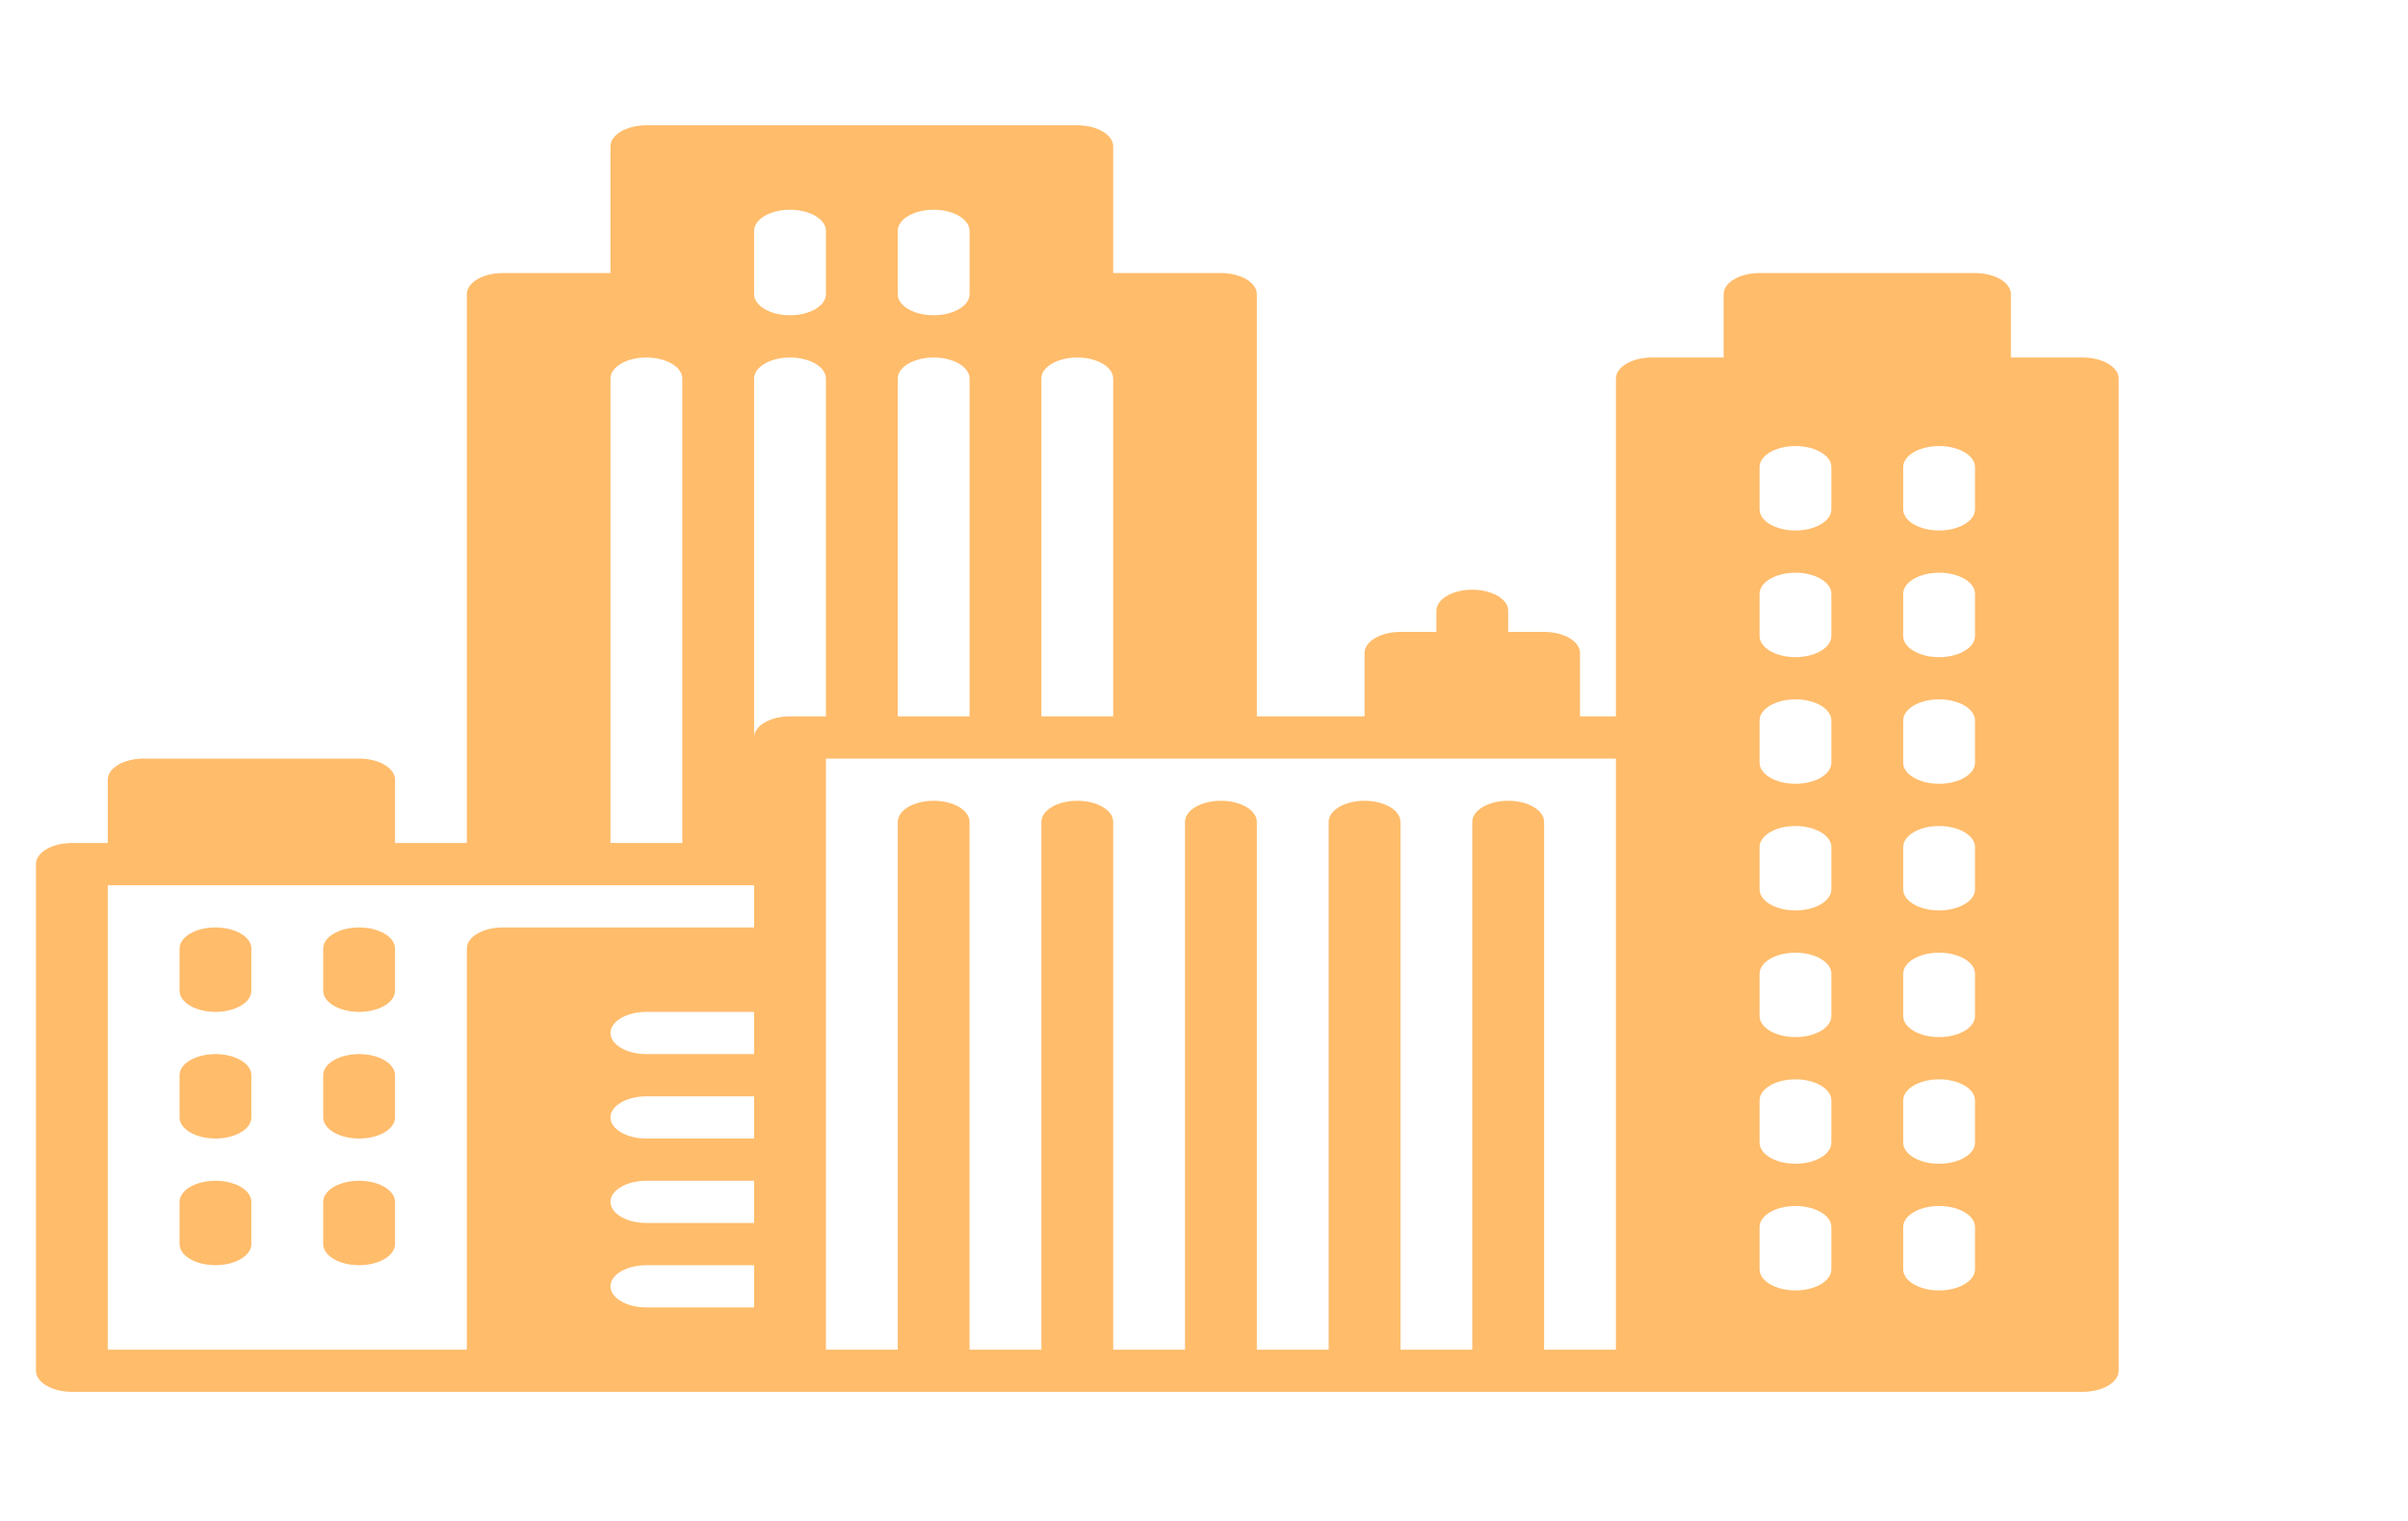 <svg fill="none" width="95px" height="60px" xmlns="http://www.w3.org/2000/svg">
<g clip-path="url(#clip0)">
<path d="M8.501 41.583C7.719 41.583 7.084 41.956 7.084 42.416V44.082C7.084 44.541 7.719 44.914 8.501 44.914C9.283 44.914 9.917 44.541 9.917 44.082V42.416C9.917 41.956 9.283 41.583 8.501 41.583Z" fill="#FFBC6B"/>
<path d="M8.501 46.58C7.719 46.58 7.084 46.953 7.084 47.413V49.078C7.084 49.538 7.719 49.911 8.501 49.911C9.283 49.911 9.917 49.538 9.917 49.078V47.413C9.917 46.953 9.283 46.58 8.501 46.58Z" fill="#FFBC6B"/>
<path d="M8.501 36.587C7.719 36.587 7.084 36.96 7.084 37.419V39.085C7.084 39.545 7.719 39.918 8.501 39.918C9.283 39.918 9.917 39.545 9.917 39.085V37.419C9.917 36.96 9.283 36.587 8.501 36.587Z" fill="#FFBC6B"/>
<path d="M14.168 41.583C13.386 41.583 12.751 41.956 12.751 42.416V44.082C12.751 44.541 13.386 44.914 14.168 44.914C14.95 44.914 15.584 44.541 15.584 44.082V42.416C15.584 41.956 14.95 41.583 14.168 41.583Z" fill="#FFBC6B"/>
<path d="M14.168 36.587C13.386 36.587 12.751 36.96 12.751 37.419V39.085C12.751 39.545 13.386 39.918 14.168 39.918C14.95 39.918 15.584 39.545 15.584 39.085V37.419C15.584 36.96 14.95 36.587 14.168 36.587Z" fill="#FFBC6B"/>
<path d="M14.168 46.58C13.386 46.58 12.751 46.953 12.751 47.413V49.078C12.751 49.538 13.386 49.911 14.168 49.911C14.95 49.911 15.584 49.538 15.584 49.078V47.413C15.584 46.953 14.95 46.58 14.168 46.58Z" fill="#FFBC6B"/>
<path d="M82.168 14.103H79.334V11.605C79.334 11.145 78.7 10.772 77.918 10.772H69.418C68.636 10.772 68.001 11.145 68.001 11.605V14.103H65.168C64.386 14.103 63.751 14.476 63.751 14.935V28.259H62.334V25.761C62.334 25.301 61.7 24.928 60.918 24.928H59.501V24.096C59.501 23.636 58.866 23.263 58.084 23.263C57.303 23.263 56.668 23.636 56.668 24.096V24.928H55.251C54.469 24.928 53.834 25.301 53.834 25.761V28.259H49.584V11.605C49.584 11.145 48.95 10.772 48.168 10.772H43.918V5.775C43.918 5.316 43.283 4.943 42.501 4.943H25.501C24.719 4.943 24.084 5.316 24.084 5.775V10.772H19.834C19.052 10.772 18.418 11.145 18.418 11.604V33.256H15.584V30.758C15.584 30.298 14.95 29.925 14.168 29.925H5.668C4.886 29.925 4.251 30.298 4.251 30.758V33.256H2.835C2.053 33.256 1.418 33.629 1.418 34.088V54.074C1.418 54.534 2.053 54.907 2.835 54.907H19.835H31.168H65.168H82.168C82.95 54.907 83.585 54.534 83.585 54.074V14.935C83.584 14.476 82.95 14.103 82.168 14.103ZM41.084 14.935C41.084 14.476 41.719 14.103 42.501 14.103C43.283 14.103 43.918 14.476 43.918 14.935V28.259H41.084V14.935H41.084ZM35.418 9.106C35.418 8.647 36.052 8.274 36.834 8.274C37.616 8.274 38.251 8.647 38.251 9.106V11.605C38.251 12.064 37.616 12.437 36.834 12.437C36.052 12.437 35.418 12.064 35.418 11.605V9.106ZM35.418 14.935C35.418 14.476 36.052 14.103 36.834 14.103C37.616 14.103 38.251 14.476 38.251 14.935V28.259H35.417V14.935H35.418ZM29.751 9.106C29.751 8.647 30.386 8.274 31.168 8.274C31.95 8.274 32.584 8.647 32.584 9.106V11.605C32.584 12.064 31.95 12.437 31.168 12.437C30.386 12.437 29.751 12.064 29.751 11.605V9.106ZM24.084 14.935C24.084 14.476 24.719 14.103 25.501 14.103C26.283 14.103 26.918 14.476 26.918 14.935V33.256H24.084V14.935H24.084ZM29.751 51.576H25.501C24.719 51.576 24.084 51.203 24.084 50.743C24.084 50.284 24.719 49.911 25.501 49.911H29.751V51.576ZM29.751 48.245H25.501C24.719 48.245 24.084 47.872 24.084 47.412C24.084 46.953 24.719 46.58 25.501 46.58H29.751V48.245ZM29.751 44.914H25.501C24.719 44.914 24.084 44.541 24.084 44.081C24.084 43.622 24.719 43.249 25.501 43.249H29.751V44.914ZM29.751 41.583H25.501C24.719 41.583 24.084 41.21 24.084 40.751C24.084 40.291 24.719 39.918 25.501 39.918H29.751V41.583ZM29.751 36.587H19.834C19.052 36.587 18.418 36.96 18.418 37.419V53.242H4.251V34.921H5.668H14.168H19.834H25.501H29.751V36.587ZM29.751 29.092V14.935C29.751 14.476 30.386 14.103 31.168 14.103C31.95 14.103 32.584 14.476 32.584 14.935V28.259H31.168C30.386 28.259 29.751 28.632 29.751 29.092ZM63.751 53.242H60.918V32.423C60.918 31.963 60.283 31.59 59.501 31.59C58.719 31.59 58.084 31.963 58.084 32.423V53.242H55.251V32.423C55.251 31.963 54.616 31.59 53.834 31.59C53.053 31.59 52.418 31.963 52.418 32.423V53.242H49.584V32.423C49.584 31.963 48.95 31.59 48.168 31.59C47.386 31.59 46.751 31.963 46.751 32.423V53.242H43.918V32.423C43.918 31.963 43.283 31.59 42.501 31.59C41.719 31.59 41.085 31.963 41.085 32.423V53.242H38.251V32.423C38.251 31.963 37.616 31.59 36.834 31.59C36.053 31.59 35.418 31.963 35.418 32.423V53.242H32.584V50.743V47.412V44.081V40.751V37.419V34.089V29.925H36.834H42.501H48.168H55.251H60.918H63.751V53.242ZM72.251 50.073C72.251 50.533 71.616 50.906 70.834 50.906C70.052 50.906 69.418 50.533 69.418 50.073V48.407C69.418 47.948 70.052 47.575 70.834 47.575C71.616 47.575 72.251 47.948 72.251 48.407V50.073ZM72.251 45.077C72.251 45.536 71.616 45.909 70.834 45.909C70.052 45.909 69.418 45.536 69.418 45.077V43.411C69.418 42.951 70.052 42.578 70.834 42.578C71.616 42.578 72.251 42.951 72.251 43.411V45.077ZM72.251 40.08C72.251 40.54 71.616 40.913 70.834 40.913C70.052 40.913 69.418 40.54 69.418 40.08V38.414C69.418 37.955 70.052 37.582 70.834 37.582C71.616 37.582 72.251 37.955 72.251 38.414V40.08ZM72.251 35.084C72.251 35.543 71.616 35.916 70.834 35.916C70.052 35.916 69.418 35.543 69.418 35.084V33.418C69.418 32.959 70.052 32.585 70.834 32.585C71.616 32.585 72.251 32.959 72.251 33.418V35.084ZM72.251 30.087C72.251 30.547 71.616 30.92 70.834 30.92C70.052 30.92 69.418 30.547 69.418 30.087V28.422C69.418 27.962 70.052 27.589 70.834 27.589C71.616 27.589 72.251 27.962 72.251 28.422V30.087ZM72.251 25.091C72.251 25.55 71.616 25.924 70.834 25.924C70.052 25.924 69.418 25.55 69.418 25.091V23.425C69.418 22.966 70.052 22.593 70.834 22.593C71.616 22.593 72.251 22.966 72.251 23.425V25.091ZM72.251 20.094C72.251 20.554 71.616 20.927 70.834 20.927C70.052 20.927 69.418 20.554 69.418 20.094V18.429C69.418 17.969 70.052 17.596 70.834 17.596C71.616 17.596 72.251 17.969 72.251 18.429V20.094ZM77.918 50.073C77.918 50.533 77.283 50.906 76.501 50.906C75.719 50.906 75.084 50.533 75.084 50.073V48.407C75.084 47.948 75.719 47.575 76.501 47.575C77.283 47.575 77.918 47.948 77.918 48.407V50.073ZM77.918 45.077C77.918 45.536 77.283 45.909 76.501 45.909C75.719 45.909 75.084 45.536 75.084 45.077V43.411C75.084 42.951 75.719 42.578 76.501 42.578C77.283 42.578 77.918 42.951 77.918 43.411V45.077ZM77.918 40.08C77.918 40.54 77.283 40.913 76.501 40.913C75.719 40.913 75.084 40.54 75.084 40.08V38.414C75.084 37.955 75.719 37.582 76.501 37.582C77.283 37.582 77.918 37.955 77.918 38.414V40.08ZM77.918 35.084C77.918 35.543 77.283 35.916 76.501 35.916C75.719 35.916 75.084 35.543 75.084 35.084V33.418C75.084 32.959 75.719 32.585 76.501 32.585C77.283 32.585 77.918 32.959 77.918 33.418V35.084ZM77.918 30.087C77.918 30.547 77.283 30.92 76.501 30.92C75.719 30.92 75.084 30.547 75.084 30.087V28.422C75.084 27.962 75.719 27.589 76.501 27.589C77.283 27.589 77.918 27.962 77.918 28.422V30.087ZM77.918 25.091C77.918 25.55 77.283 25.924 76.501 25.924C75.719 25.924 75.084 25.55 75.084 25.091V23.425C75.084 22.966 75.719 22.593 76.501 22.593C77.283 22.593 77.918 22.966 77.918 23.425V25.091ZM77.918 20.094C77.918 20.554 77.283 20.927 76.501 20.927C75.719 20.927 75.084 20.554 75.084 20.094V18.429C75.084 17.969 75.719 17.596 76.501 17.596C77.283 17.596 77.918 17.969 77.918 18.429V20.094Z" fill="#FFBC6B"/>
</g>
</svg>
